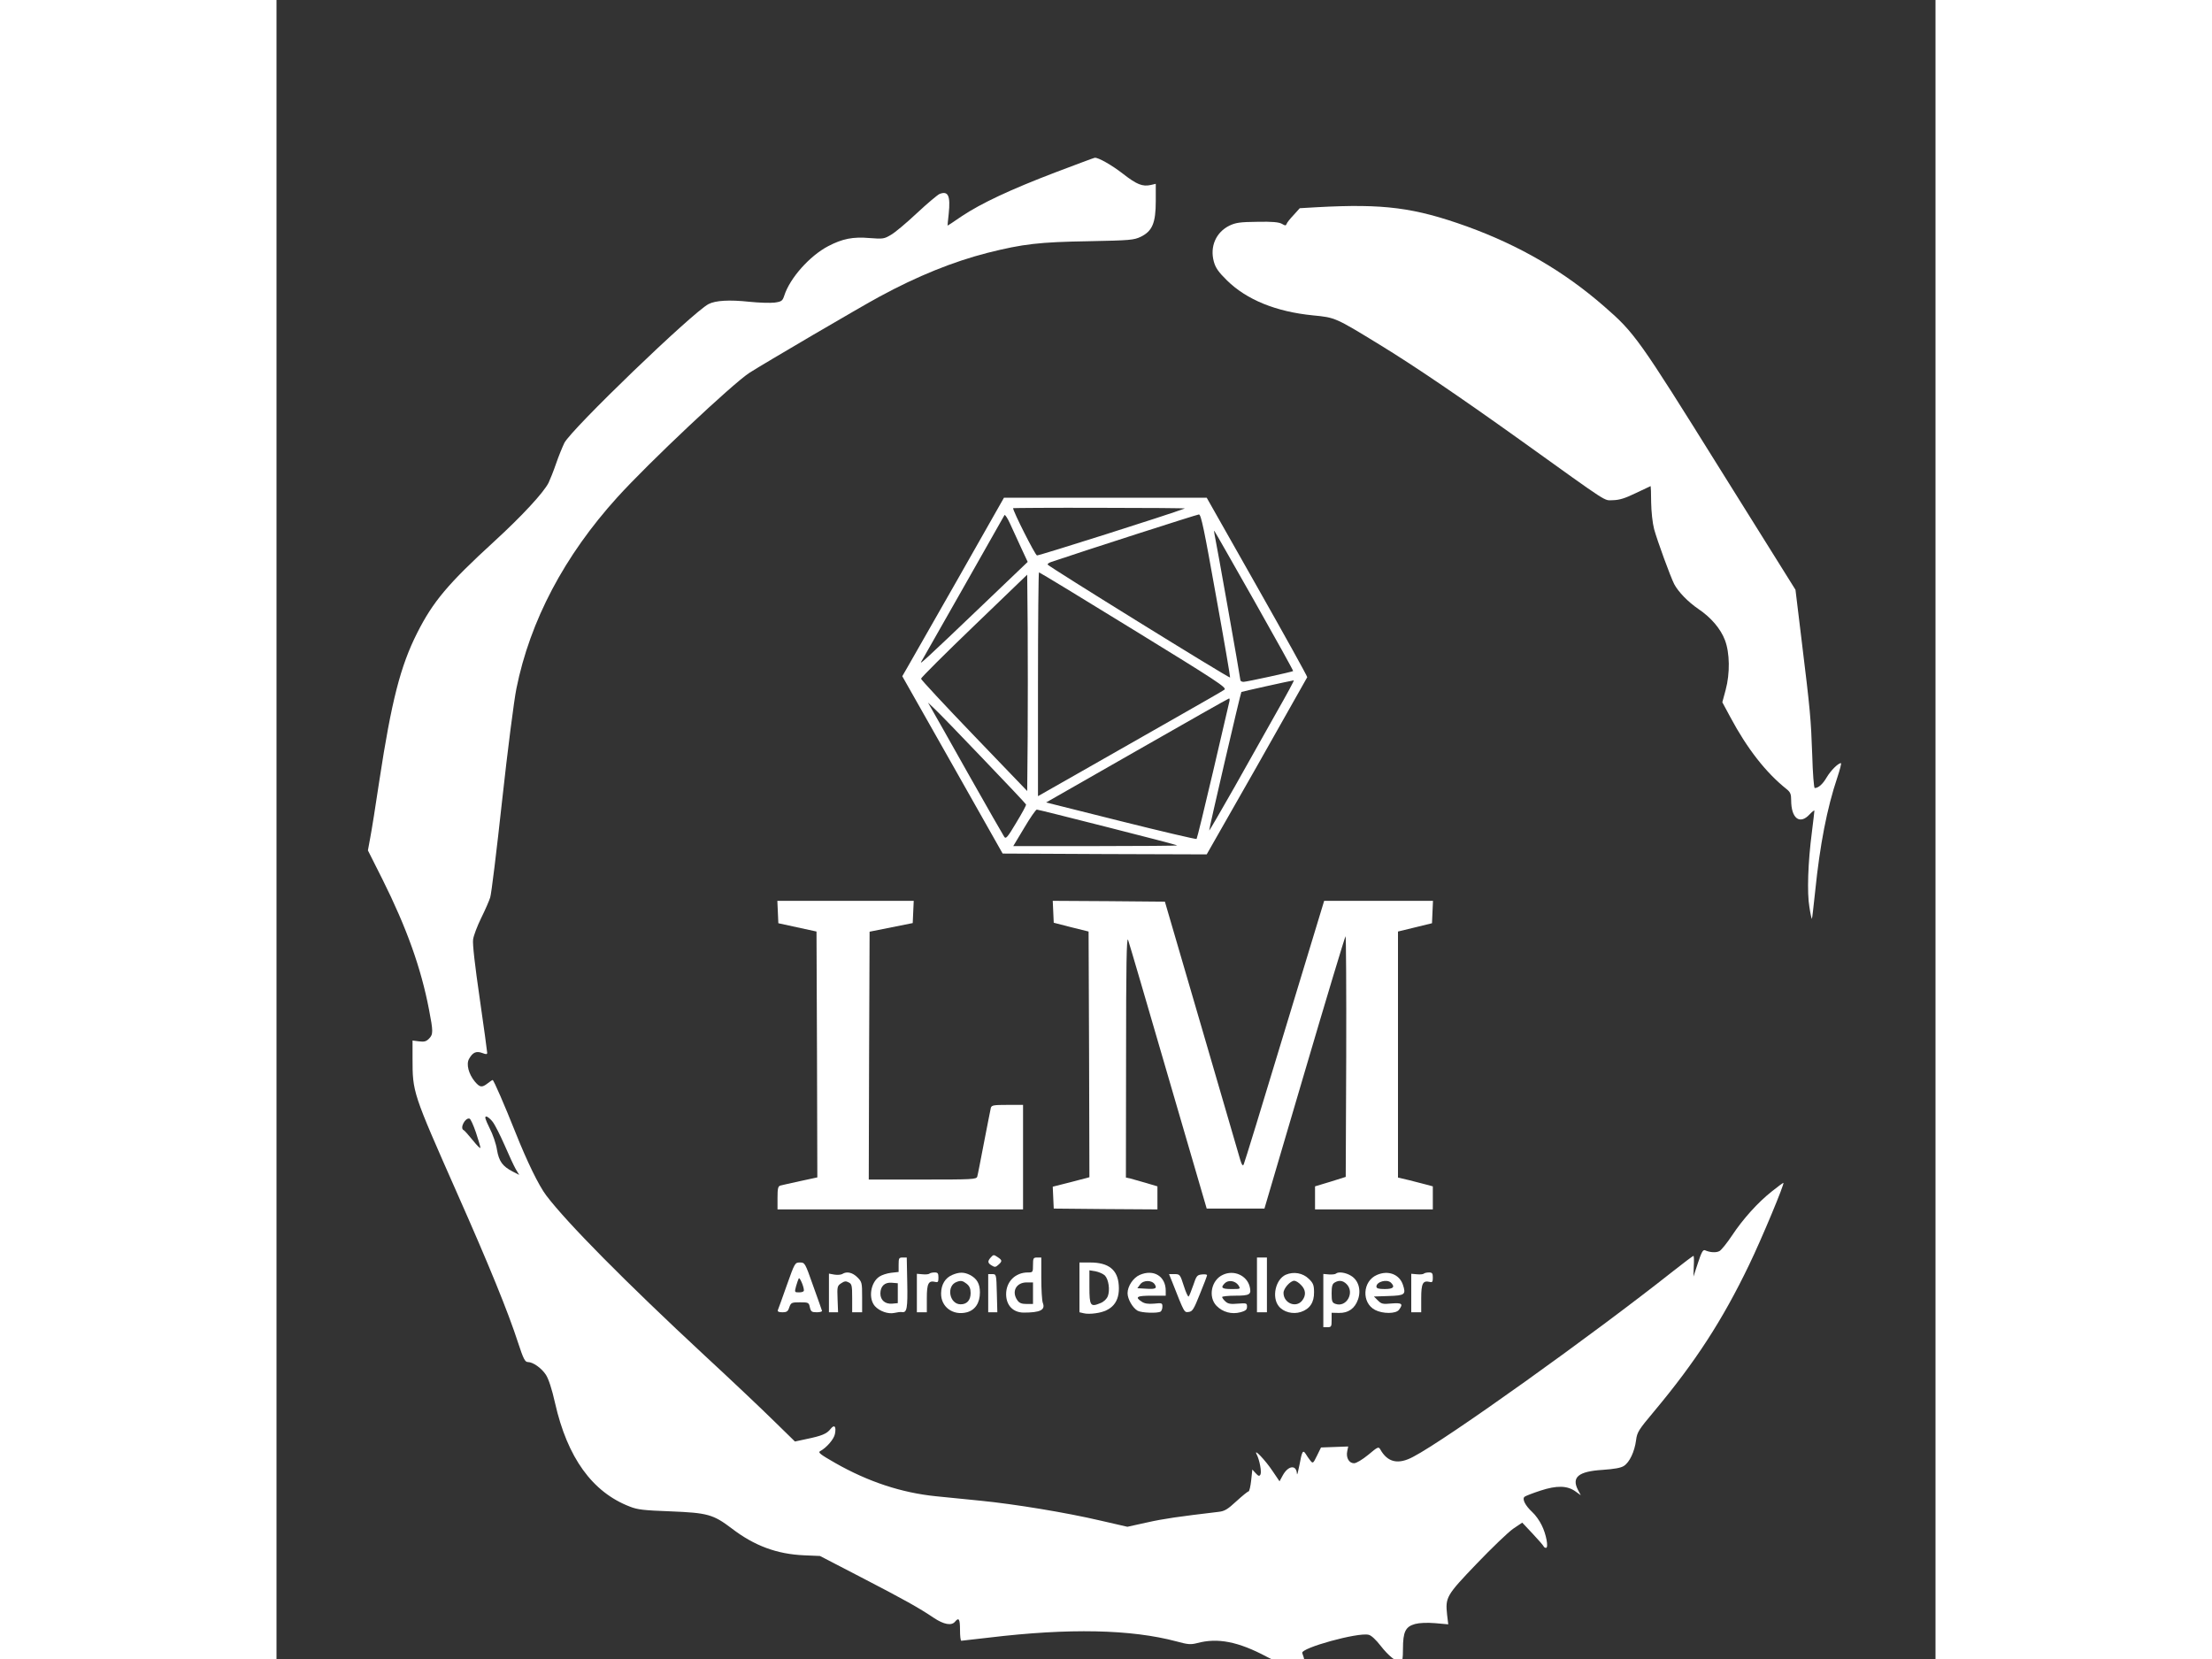 <?xml version="1.0" standalone="no"?>
<!DOCTYPE svg PUBLIC "-//W3C//DTD SVG 20010904//EN"
 "http://www.w3.org/TR/2001/REC-SVG-20010904/DTD/svg10.dtd">
<svg version="1.0" xmlns="http://www.w3.org/2000/svg"
 width="2000pt" height="1500pt" viewBox="500 200 1000 1000"
 preserveAspectRatio="xMidYMid meet">

<rect x="500" y="200" width="1000" height="1000" fill="#333333" stroke="none"/>

<g transform="translate(0,1500) scale(0.1,-0.1)"
fill="#ffffff" stroke="none">
<path d="M9695 11961 c-270 -103 -447 -186 -564 -264 -46 -32 -85 -57 -86 -57
0 0 2 33 7 72 11 108 -3 139 -55 119 -12 -5 -74 -57 -136 -115 -63 -59 -134
-119 -158 -132 -40 -24 -48 -25 -127 -19 -101 9 -165 -4 -251 -49 -112 -59
-230 -192 -264 -297 -11 -33 -16 -37 -59 -43 -26 -3 -94 -1 -152 5 -120 13
-204 8 -246 -14 -97 -51 -826 -753 -869 -837 -12 -25 -35 -81 -50 -125 -15
-44 -36 -96 -45 -115 -30 -59 -158 -198 -327 -353 -280 -256 -370 -364 -465
-552 -101 -200 -155 -411 -228 -890 -22 -148 -47 -304 -55 -345 l-14 -76 89
-177 c144 -289 231 -531 279 -781 26 -134 26 -151 0 -177 -17 -17 -29 -20 -60
-16 l-39 5 0 -106 c0 -208 0 -206 270 -817 192 -433 306 -713 366 -898 32 -98
42 -117 59 -117 31 0 82 -36 109 -77 16 -25 36 -85 55 -170 74 -328 224 -537
450 -624 47 -19 85 -23 246 -29 223 -9 257 -18 369 -103 137 -105 273 -155
437 -162 l95 -4 245 -127 c263 -136 352 -186 441 -246 60 -40 107 -49 128 -23
23 28 30 16 30 -50 0 -36 3 -65 8 -65 4 0 79 9 167 19 482 58 856 50 1130 -23
69 -19 86 -20 125 -10 123 33 247 9 418 -82 117 -62 186 -78 215 -49 17 16 16
27 0 71 -11 30 336 126 400 110 16 -3 45 -31 73 -67 45 -58 95 -99 122 -99 8
0 12 23 12 80 0 104 15 135 73 151 26 7 72 9 121 5 l79 -7 -7 58 c-11 105 -5
116 178 307 91 95 190 190 220 211 l55 37 63 -67 c35 -37 64 -71 66 -76 2 -5
8 -9 14 -9 17 0 1 84 -26 137 -13 27 -38 62 -56 78 -44 41 -63 80 -47 93 6 5
50 22 96 37 98 32 161 31 211 -5 l32 -23 -17 32 c-40 77 3 112 148 121 72 5
111 12 129 24 34 22 64 86 73 154 6 49 15 63 109 175 249 298 412 549 573 884
75 155 216 493 206 493 -3 0 -34 -23 -69 -51 -85 -67 -174 -166 -241 -267 -30
-45 -64 -87 -75 -93 -20 -11 -57 -9 -88 5 -12 4 -21 -13 -42 -77 l-27 -82 2
63 c2 34 1 62 -2 62 -3 0 -58 -41 -121 -91 -493 -390 -1370 -1017 -1568 -1120
-91 -49 -155 -34 -199 45 -10 17 -15 15 -72 -33 -37 -30 -72 -51 -86 -51 -30
0 -49 33 -41 72 l6 29 -82 -3 -82 -3 -24 -49 c-24 -49 -25 -49 -41 -29 -9 11
-21 29 -27 39 -17 27 -23 16 -38 -67 -8 -41 -14 -64 -15 -53 -3 57 -53 51 -86
-10 l-19 -35 -42 62 c-43 65 -117 142 -96 101 18 -35 31 -107 23 -122 -7 -12
-12 -10 -29 8 l-20 22 -7 -66 c-4 -36 -11 -66 -16 -66 -5 0 -38 -27 -73 -59
-53 -49 -71 -60 -107 -64 -244 -29 -330 -41 -432 -64 l-118 -26 -161 37 c-209
49 -521 100 -723 120 -88 9 -209 21 -270 27 -207 21 -408 87 -608 201 -89 51
-105 63 -90 71 38 20 83 72 89 103 9 46 -3 60 -26 31 -23 -30 -54 -42 -145
-61 l-70 -15 -130 127 c-71 70 -258 247 -415 392 -475 441 -830 800 -954 964
-46 61 -116 205 -186 381 -65 163 -131 315 -137 315 -3 0 -16 -9 -30 -20 -35
-27 -47 -25 -77 10 -38 46 -54 106 -35 138 22 39 43 48 79 35 23 -9 30 -9 30
1 0 7 -20 154 -45 327 -29 199 -44 329 -40 356 3 23 25 81 49 130 24 48 48
104 54 123 7 19 39 283 72 585 33 303 72 606 86 674 82 409 290 802 608 1153
190 210 694 684 797 751 84 54 672 399 784 459 228 124 444 211 651 264 215
54 312 65 609 70 252 5 273 7 315 27 69 34 90 83 90 215 l0 104 -30 -7 c-50
-11 -85 3 -167 67 -68 53 -151 100 -171 97 -4 0 -110 -40 -237 -88z m-3392
-5723 c14 -18 46 -82 72 -141 26 -60 56 -125 67 -144 l21 -35 -39 20 c-62 32
-83 62 -95 131 -5 35 -25 94 -45 132 -25 51 -31 69 -20 69 8 0 26 -15 39 -32z
m-101 -64 c14 -43 27 -85 27 -92 1 -8 -20 12 -46 45 -26 32 -51 60 -55 61 -25
11 10 78 36 69 6 -2 23 -39 38 -83z"/>
<path d="M11272 11751 l-104 -6 -37 -41 c-21 -22 -40 -46 -42 -53 -4 -12 -9
-12 -29 0 -18 10 -59 14 -148 12 -104 -1 -130 -5 -168 -23 -81 -40 -119 -126
-94 -217 10 -37 28 -63 79 -113 119 -117 296 -189 519 -211 134 -13 134 -13
402 -177 206 -126 480 -312 845 -573 555 -398 503 -364 561 -364 39 1 72 11
138 43 49 23 89 42 89 42 1 0 3 -44 3 -98 1 -56 8 -124 18 -162 20 -72 97
-283 121 -331 25 -47 83 -107 146 -150 76 -51 134 -119 160 -188 29 -76 31
-200 4 -300 l-20 -74 49 -91 c100 -187 213 -333 339 -433 22 -18 27 -29 27
-67 0 -109 52 -149 111 -85 16 17 29 27 29 22 0 -5 -7 -63 -15 -128 -24 -184
-30 -368 -15 -453 6 -40 13 -72 15 -70 2 2 10 77 20 168 28 276 71 499 133
683 16 48 26 87 22 87 -17 0 -62 -45 -86 -86 -24 -41 -50 -64 -72 -64 -5 0
-12 89 -15 198 -8 223 -12 267 -64 692 l-37 305 -455 728 c-490 786 -515 821
-698 980 -242 211 -510 367 -827 482 -318 114 -501 138 -904 116z"/>
<path d="M9108 9512 c-153 -268 -291 -510 -307 -538 l-29 -50 303 -535 302
-534 615 -3 615 -2 302 530 c165 291 302 534 304 538 1 5 -135 250 -302 545
l-304 537 -611 0 -611 0 -277 -488z m1367 423 c-100 -38 -880 -285 -891 -283
-11 2 -144 265 -144 285 0 1 235 3 523 2 287 0 518 -2 512 -4z m-987 -236 l40
-86 -271 -259 c-148 -142 -295 -281 -326 -309 -53 -48 -55 -49 -34 -15 11 19
125 220 253 445 128 226 235 414 238 420 3 5 18 -17 33 -50 15 -33 45 -99 67
-146z m1175 -290 c49 -270 87 -492 85 -493 -6 -5 -1099 672 -1100 681 -1 4 9
12 23 16 188 64 878 286 889 286 13 1 32 -92 103 -490z m232 -33 c130 -230
235 -419 233 -421 -6 -5 -281 -65 -299 -65 -11 0 -19 5 -19 11 0 12 -147 841
-156 879 -3 14 -3 23 -1 20 3 -3 111 -193 242 -424z m-728 -173 c498 -306 563
-348 547 -360 -9 -7 -126 -74 -258 -149 -133 -76 -382 -217 -553 -315 l-313
-178 0 675 c0 371 3 674 6 674 4 0 261 -156 571 -347z m-639 -641 l-3 -330
-320 333 c-176 183 -320 338 -320 344 0 6 144 150 320 319 l320 308 3 -322 c1
-177 1 -471 0 -652z m1501 146 c-60 -106 -175 -311 -256 -455 -82 -144 -149
-260 -151 -259 -3 3 189 829 194 835 2 2 289 66 316 70 4 1 -43 -86 -103 -191z
m-285 65 c-2 -10 -47 -200 -98 -421 -52 -222 -97 -406 -100 -409 -3 -3 -208
45 -456 107 l-451 113 548 313 c301 172 551 314 555 314 3 0 4 -8 2 -17z
m-1486 -346 c141 -147 258 -271 260 -276 2 -5 -25 -54 -59 -110 -54 -91 -63
-100 -73 -84 -7 10 -104 180 -216 378 -111 198 -212 376 -223 395 l-20 35 37
-35 c21 -19 153 -155 294 -303z m751 -413 c229 -58 418 -107 420 -110 2 -2
-219 -4 -492 -4 l-496 0 66 110 c36 61 70 110 76 110 6 0 198 -48 426 -106z"/>
<path d="M8022 7503 l3 -68 115 -25 115 -25 3 -741 2 -741 -102 -22 c-57 -12
-111 -25 -120 -27 -15 -4 -18 -17 -18 -75 l0 -69 740 0 740 0 0 315 0 315 -94
0 c-82 0 -95 -2 -100 -17 -2 -10 -21 -103 -41 -208 -20 -104 -38 -198 -41
-207 -5 -17 -29 -18 -330 -18 l-324 0 2 747 3 747 130 26 130 26 3 67 3 67
-411 0 -411 0 3 -67z"/>
<path d="M9682 7504 l3 -66 105 -27 105 -26 3 -741 2 -740 -110 -29 -111 -28
3 -66 3 -66 313 -3 312 -2 0 69 0 70 -67 20 c-38 11 -80 23 -95 27 l-28 6 1
732 c0 543 3 723 12 701 6 -16 115 -388 242 -825 l232 -795 174 0 174 0 241
818 c132 449 244 820 248 824 3 3 5 -322 4 -722 l-3 -729 -92 -29 -93 -28 0
-70 0 -69 355 0 355 0 0 70 0 69 -37 10 c-21 6 -68 17 -105 27 l-68 16 0 742
0 741 103 25 102 25 3 68 3 67 -328 0 -328 0 -239 -787 c-131 -434 -242 -795
-246 -802 -6 -11 -11 -3 -20 25 -6 21 -111 381 -233 799 l-222 760 -338 3
-338 2 3 -66z"/>
<path d="M9306 5421 c-21 -23 -20 -34 5 -49 18 -11 24 -11 40 4 25 22 24 28
-5 47 -22 15 -25 15 -40 -2z"/>
<path d="M8750 5376 l0 -43 -45 -5 c-25 -3 -56 -13 -71 -23 -53 -35 -68 -131
-27 -178 28 -31 80 -49 117 -41 17 4 38 7 47 5 29 -4 34 23 31 177 l-3 152
-25 0 c-22 0 -24 -4 -24 -44z m-5 -171 l0 -60 -33 -3 c-43 -4 -72 21 -72 61 0
44 26 69 69 65 l36 -3 0 -60z"/>
<path d="M9560 5375 c0 -44 -1 -45 -31 -45 -76 0 -132 -56 -131 -133 1 -66 42
-108 105 -109 101 0 133 16 116 59 -5 13 -9 80 -9 149 l0 124 -25 0 c-23 0
-25 -4 -25 -45z m0 -170 l0 -65 -39 0 c-30 0 -44 6 -55 22 -37 52 -8 108 56
108 l38 0 0 -65z"/>
<path d="M10910 5255 l0 -165 30 0 30 0 0 165 0 165 -30 0 -30 0 0 -165z"/>
<path d="M8076 5253 c-27 -76 -51 -144 -54 -150 -3 -9 6 -13 27 -13 27 0 34 5
42 30 10 28 14 30 64 30 51 0 54 -1 60 -30 6 -26 11 -30 42 -30 19 0 33 4 31
9 -1 5 -25 72 -53 150 -49 139 -50 141 -80 141 -30 0 -31 -2 -79 -137z m103
-30 c1 -8 -11 -13 -28 -13 -29 0 -29 0 -19 38 6 20 13 41 16 46 5 10 30 -46
31 -71z"/>
<path d="M9840 5240 l0 -150 26 -6 c14 -4 46 -4 71 0 100 13 147 69 140 168
-6 94 -61 138 -172 138 l-65 0 0 -150z m153 72 c23 -24 32 -88 18 -125 -7 -17
-24 -34 -45 -42 -60 -25 -66 -16 -66 97 l0 101 37 -6 c20 -4 45 -15 56 -25z"/>
<path d="M8411 5321 c-8 -5 -29 -7 -48 -4 l-33 6 0 -117 0 -116 28 0 27 0 -3
79 c-3 76 -2 80 22 96 19 13 29 14 45 5 19 -9 21 -20 21 -95 l0 -85 30 0 30 0
0 91 c0 87 -1 92 -29 120 -29 29 -64 37 -90 20z"/>
<path d="M8936 5323 c-4 -4 -23 -6 -42 -4 l-34 3 0 -116 0 -116 30 0 30 0 0
85 c0 89 10 108 51 98 16 -4 19 0 19 26 0 26 -4 31 -23 31 -13 0 -27 -3 -31
-7z"/>
<path d="M9073 5315 c-42 -18 -66 -57 -67 -110 -2 -83 72 -137 156 -115 50 14
78 57 78 120 0 52 -18 83 -60 105 -36 18 -65 18 -107 0z m88 -54 c16 -13 23
-29 23 -55 0 -43 -22 -68 -60 -68 -69 0 -88 112 -24 135 26 10 37 7 61 -12z"/>
<path d="M10203 5315 c-39 -17 -73 -68 -73 -110 0 -36 31 -89 61 -106 25 -13
119 -16 138 -5 6 4 11 18 11 30 0 22 -3 23 -50 18 -36 -3 -57 0 -75 12 -43 28
-29 36 60 36 l85 0 0 30 c0 87 -73 132 -157 95z m91 -57 c15 -24 5 -30 -53
-26 l-52 3 17 23 c19 27 71 27 88 0z"/>
<path d="M10705 5316 c-70 -31 -91 -133 -39 -187 37 -38 91 -53 144 -39 32 9
40 15 40 34 0 21 -3 22 -55 18 -44 -4 -60 -1 -75 13 -11 10 -20 22 -20 27 0 4
36 8 80 8 87 0 98 7 86 55 -17 67 -95 102 -161 71z m93 -63 c14 -23 14 -23
-42 -23 -58 0 -67 8 -40 35 22 22 63 15 82 -12z"/>
<path d="M11083 5316 c-61 -28 -85 -135 -42 -189 28 -36 86 -51 134 -35 54 18
80 58 79 119 0 42 -5 55 -31 80 -36 36 -92 46 -140 25z m92 -61 c30 -29 32
-64 7 -95 -37 -46 -112 -15 -112 47 0 27 41 73 65 73 9 0 27 -11 40 -25z"/>
<path d="M11386 5323 c-4 -4 -22 -6 -41 -5 l-35 3 0 -161 0 -160 25 0 c23 0
25 4 25 43 l0 44 44 -1 c57 -1 96 27 115 81 20 57 3 116 -42 143 -32 20 -77
26 -91 13z m64 -63 c51 -51 -1 -144 -68 -119 -19 7 -22 16 -22 63 0 42 4 57
18 65 26 16 50 13 72 -9z"/>
<path d="M11633 5315 c-87 -37 -94 -168 -11 -211 46 -24 126 -24 144 1 27 36
18 43 -45 38 -52 -5 -61 -3 -82 18 l-24 24 88 3 c99 3 106 9 87 67 -21 64 -89
90 -157 60z m85 -47 c26 -26 13 -38 -38 -38 -37 0 -50 4 -50 15 0 29 64 47 88
23z"/>
<path d="M11916 5323 c-4 -4 -23 -6 -42 -4 l-34 3 0 -116 0 -116 30 0 30 0 0
85 c0 89 10 108 51 98 16 -4 19 0 19 26 0 26 -4 31 -23 31 -13 0 -27 -3 -31
-7z"/>
<path d="M9290 5205 l0 -115 28 0 27 0 -3 115 c-3 114 -3 115 -28 115 l-24 0
0 -115z"/>
<path d="M10399 5273 c75 -191 72 -184 100 -181 22 3 30 15 67 108 24 58 43
109 43 113 1 5 -13 7 -31 5 -29 -3 -33 -8 -52 -65 -12 -34 -24 -65 -28 -68 -3
-4 -17 25 -29 64 -22 69 -24 71 -56 71 l-33 0 19 -47z"/>
</g>
</svg>

